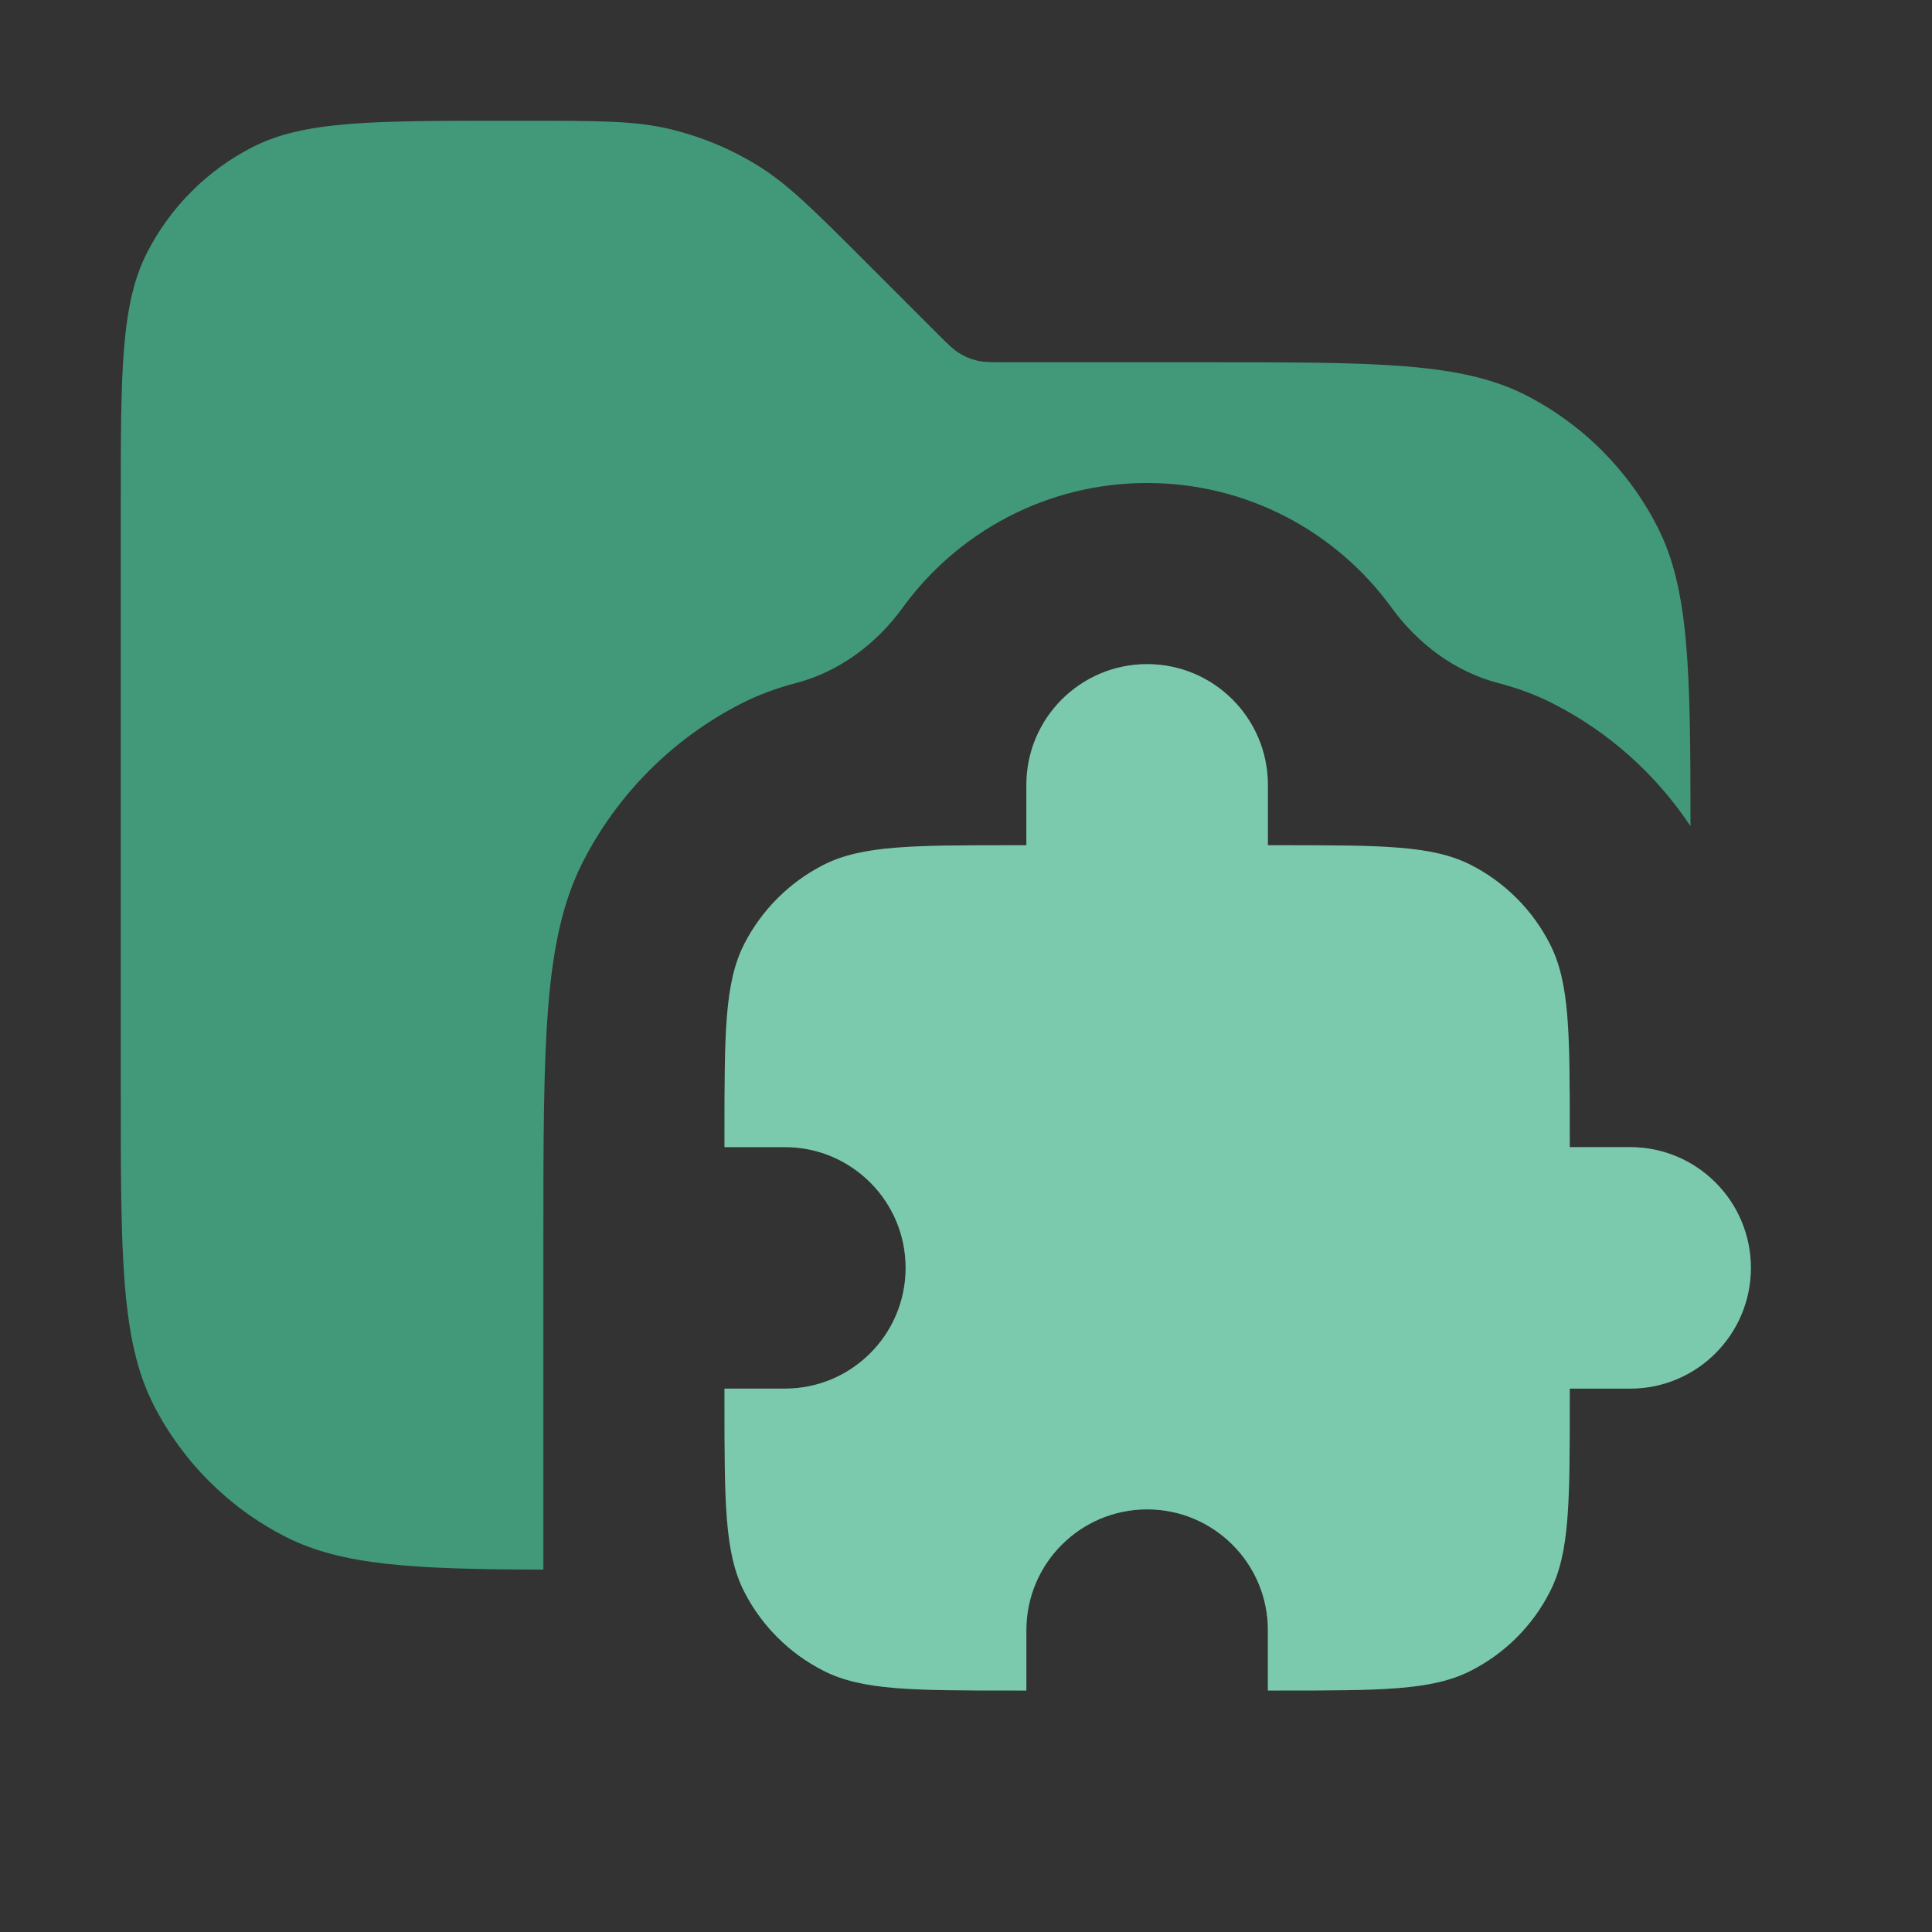 <svg width="16" height="16" viewBox="0 0 16 16" fill="none" xmlns="http://www.w3.org/2000/svg">
<rect x="0" y="0" width="16" height="16" fill="#333333" stroke="none"/>
<path opacity="0.8" fill-rule="evenodd" clip-rule="evenodd" d="M1 4.2V9C1 10.4 1 11.1 1.272 11.635C1.512 12.105 1.895 12.488 2.365 12.727C2.832 12.965 3.425 12.996 4.5 12.999V10.3C4.5 8.62 4.5 7.78 4.827 7.138C5.115 6.574 5.574 6.115 6.138 5.827C6.279 5.755 6.429 5.699 6.595 5.656C6.952 5.562 7.259 5.331 7.476 5.032C7.93 4.407 8.668 4 9.5 4C10.332 4 11.07 4.407 11.524 5.032C11.741 5.331 12.048 5.562 12.405 5.656C12.571 5.699 12.721 5.755 12.862 5.827C13.324 6.062 13.715 6.413 14 6.842C14 5.546 13.989 4.879 13.727 4.365C13.488 3.895 13.105 3.512 12.635 3.272C12.1 3 11.4 3 10 3H8.331C8.209 3 8.148 3 8.09 2.986C8.039 2.974 7.991 2.954 7.946 2.926C7.895 2.895 7.852 2.852 7.766 2.766L7.766 2.766L7.766 2.766L7.172 2.172C6.739 1.739 6.523 1.523 6.271 1.368C6.047 1.231 5.803 1.13 5.548 1.069C5.26 1 4.955 1 4.343 1H4.2C3.08 1 2.52 1 2.092 1.218C1.716 1.41 1.41 1.716 1.218 2.092C1 2.52 1 3.08 1 4.2Z" fill="#45B38C"/>
<path fill-rule="evenodd" clip-rule="evenodd" d="M8.5 6.5C8.5 5.948 8.948 5.5 9.5 5.5C10.052 5.5 10.5 5.948 10.5 6.5V7H10.6C11.44 7 11.86 7 12.181 7.163C12.463 7.307 12.693 7.537 12.836 7.819C13 8.14 13 8.56 13 9.4V9.5H13.5C14.052 9.5 14.5 9.948 14.5 10.5C14.5 11.052 14.052 11.5 13.5 11.5H13V11.6C13 12.44 13 12.86 12.836 13.181C12.693 13.463 12.463 13.693 12.181 13.836C11.86 14 11.44 14 10.6 14H10.5V13.5C10.5 12.948 10.052 12.5 9.5 12.5C8.948 12.5 8.5 12.948 8.5 13.5V14H8.4C7.56 14 7.14 14 6.819 13.836C6.537 13.693 6.307 13.463 6.163 13.181C6 12.86 6 12.44 6 11.6V11.5H6.5C7.052 11.5 7.5 11.052 7.5 10.5C7.5 9.948 7.052 9.5 6.5 9.5H6V9.4C6 8.56 6 8.14 6.163 7.819C6.307 7.537 6.537 7.307 6.819 7.163C7.14 7 7.56 7 8.4 7H8.5V6.5Z" fill="#45B38C"/>
<path fill-rule="evenodd" clip-rule="evenodd" d="M8.5 6.5C8.5 5.948 8.948 5.5 9.5 5.5C10.052 5.5 10.5 5.948 10.5 6.5V7H10.6C11.44 7 11.86 7 12.181 7.163C12.463 7.307 12.693 7.537 12.836 7.819C13 8.14 13 8.56 13 9.4V9.5H13.5C14.052 9.5 14.5 9.948 14.5 10.5C14.5 11.052 14.052 11.5 13.5 11.5H13V11.6C13 12.44 13 12.86 12.836 13.181C12.693 13.463 12.463 13.693 12.181 13.836C11.86 14 11.44 14 10.6 14H10.5V13.5C10.5 12.948 10.052 12.5 9.5 12.5C8.948 12.5 8.5 12.948 8.5 13.5V14H8.4C7.56 14 7.14 14 6.819 13.836C6.537 13.693 6.307 13.463 6.163 13.181C6 12.86 6 12.44 6 11.6V11.5H6.5C7.052 11.5 7.5 11.052 7.5 10.5C7.5 9.948 7.052 9.5 6.5 9.5H6V9.4C6 8.56 6 8.14 6.163 7.819C6.307 7.537 6.537 7.307 6.819 7.163C7.14 7 7.56 7 8.4 7H8.5V6.5Z" fill="white" fill-opacity="0.3"/>
</svg>
